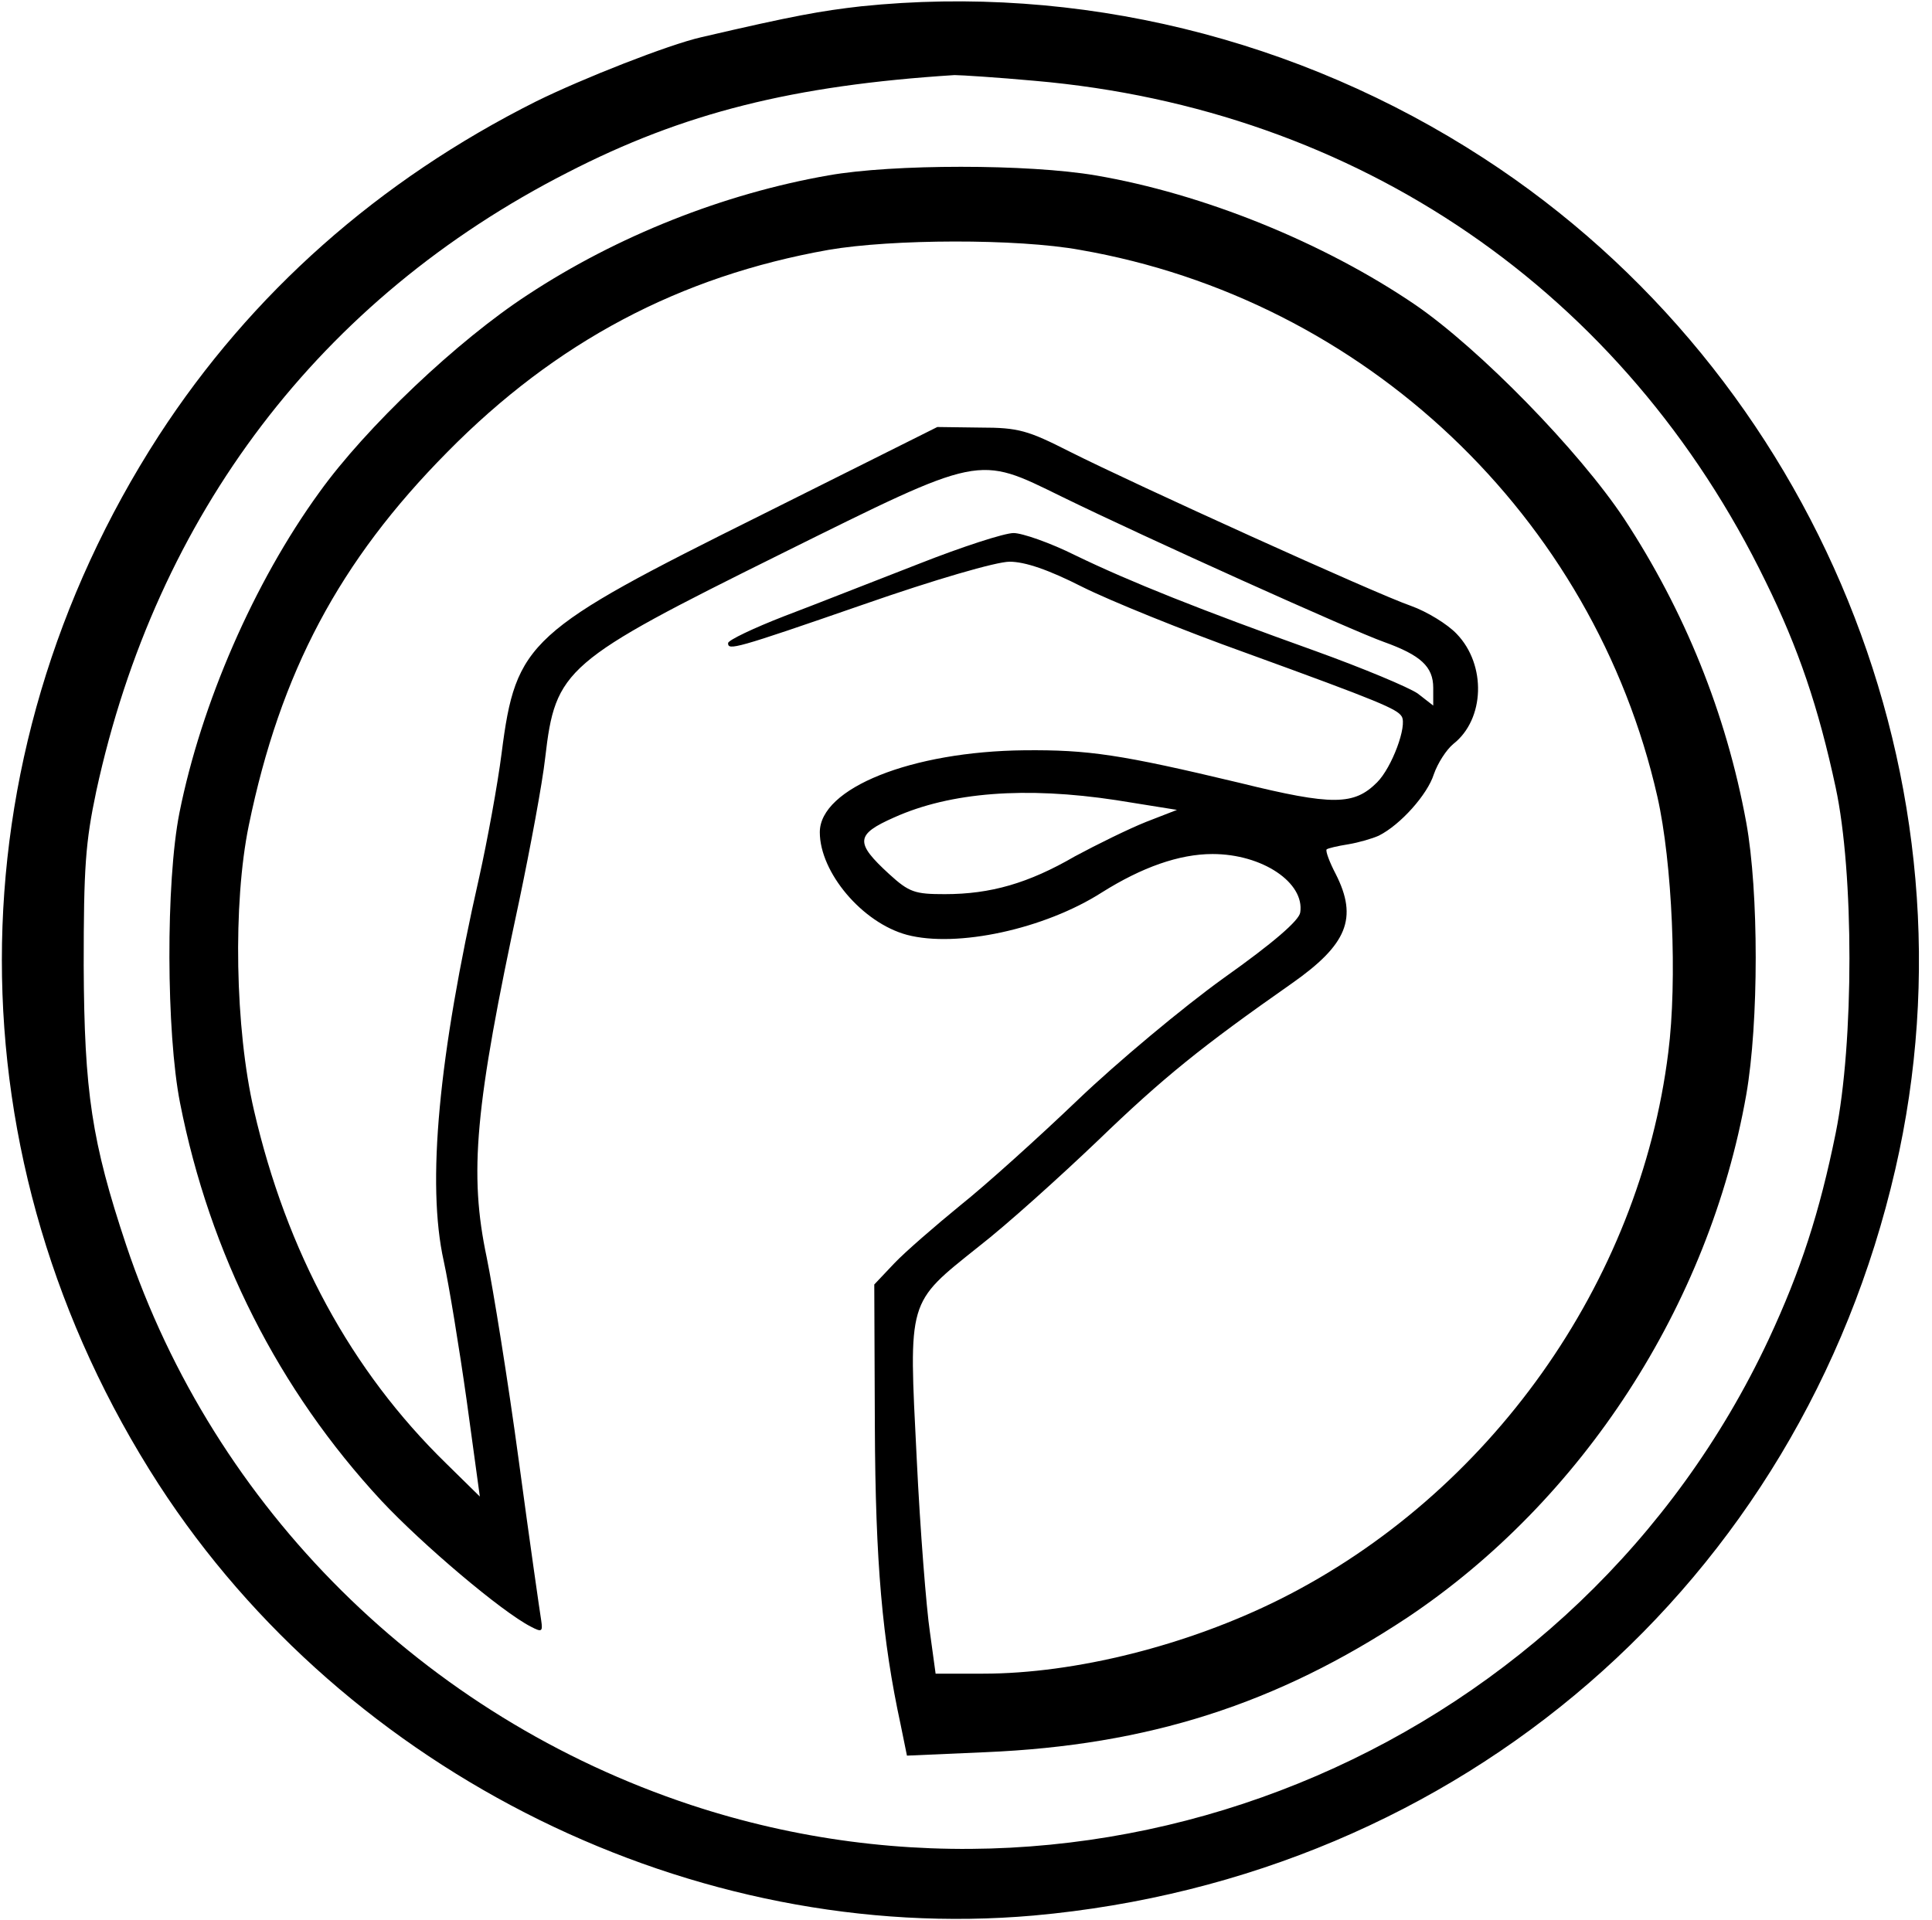 <?xml version="1.0" standalone="no"?>
<!DOCTYPE svg PUBLIC "-//W3C//DTD SVG 20010904//EN"
 "http://www.w3.org/TR/2001/REC-SVG-20010904/DTD/svg10.dtd">
<svg version="1.0" xmlns="http://www.w3.org/2000/svg"
 width="337pt" height="335pt" viewBox="0 0 337 335"
 preserveAspectRatio="xMidYMid meet">

<g transform="translate(0,335) scale(0.1,-0.1)"
fill="#000000" stroke="none">
<path d="M1502 3339 c-70 -8 -116 -16 -279 -54 -57 -13 -207 -72 -288 -112
-275 -138 -497 -335 -658 -583 -365 -565 -365 -1265 0 -1830 328 -506 934
-804 1526 -752 744 67 1337 580 1503 1302 155 672 -136 1386 -718 1764 -323
210 -709 304 -1086 265z m303 -130 c564 -49 1029 -368 1275 -874 57 -116 92
-219 122 -359 32 -149 32 -445 0 -603 -28 -138 -61 -240 -117 -360 -330 -704
-1145 -1055 -1880 -812 -465 154 -831 517 -985 977 -60 180 -73 267 -74 487 0
172 3 215 22 305 105 483 391 859 822 1079 202 104 393 152 675 170 11 0 74
-4 140 -10z"/>
<path d="M1445 3044 c-183 -32 -369 -106 -524 -208 -123 -80 -283 -232 -364
-345 -114 -157 -206 -369 -244 -559 -24 -121 -23 -384 1 -506 52 -264 172
-501 351 -694 71 -76 210 -194 261 -220 19 -10 21 -9 18 11 -2 12 -20 137 -39
278 -19 141 -45 301 -56 355 -31 147 -21 261 57 624 19 91 40 203 45 248 18
155 33 168 412 356 351 174 341 172 488 100 147 -72 509 -235 563 -254 64 -23
86 -43 86 -80 l0 -31 -27 21 c-16 11 -95 44 -178 74 -201 72 -324 121 -419
167 -44 22 -93 39 -108 39 -16 0 -90 -24 -166 -54 -75 -29 -181 -71 -234 -91
-54 -21 -98 -42 -98 -47 0 -13 10 -11 235 67 126 44 233 75 256 75 27 0 68
-14 127 -44 48 -24 176 -76 285 -115 234 -85 264 -98 272 -111 10 -16 -17 -89
-43 -115 -40 -40 -77 -41 -239 -1 -209 50 -265 58 -376 57 -197 -2 -357 -66
-357 -143 0 -70 74 -158 152 -179 87 -23 240 10 340 74 70 44 135 67 193 67
87 0 161 -50 153 -102 -2 -14 -47 -53 -133 -114 -71 -51 -186 -147 -255 -213
-69 -66 -161 -149 -205 -184 -44 -36 -96 -81 -115 -101 l-35 -37 1 -247 c1
-239 13 -373 45 -521 l11 -54 137 6 c284 12 508 84 736 235 305 204 526 544
591 912 22 126 22 354 0 475 -35 191 -108 370 -213 530 -79 119 -252 296 -364
373 -160 109 -370 194 -558 226 -117 20 -354 20 -466 0z m439 -130 c496 -86
896 -465 1007 -954 26 -115 35 -321 19 -446 -50 -403 -312 -771 -677 -954
-162 -81 -358 -130 -518 -130 l-83 0 -10 73 c-6 40 -17 177 -23 303 -14 279
-17 269 108 369 49 38 142 122 208 185 114 110 181 164 338 274 97 68 116 114
77 191 -11 21 -18 40 -16 43 2 2 19 6 38 9 18 3 42 10 53 15 38 19 85 72 96
107 7 20 22 43 34 53 55 43 58 138 6 192 -16 17 -52 39 -80 49 -61 21 -484
213 -595 269 -73 37 -89 42 -156 42 l-75 1 -306 -153 c-408 -203 -429 -221
-454 -416 -7 -55 -25 -153 -39 -216 -71 -313 -92 -535 -62 -670 9 -41 27 -151
40 -243 l23 -168 -59 58 c-166 162 -278 369 -335 616 -33 142 -37 361 -9 497
55 267 158 461 346 651 190 193 406 307 665 353 110 19 329 20 439 0z m63
-960 l106 -17 -54 -21 c-30 -12 -85 -39 -124 -60 -81 -47 -147 -66 -227 -66
-52 0 -62 3 -97 35 -60 55 -59 69 9 99 98 44 229 54 387 30z"/>
</g>
</svg>
